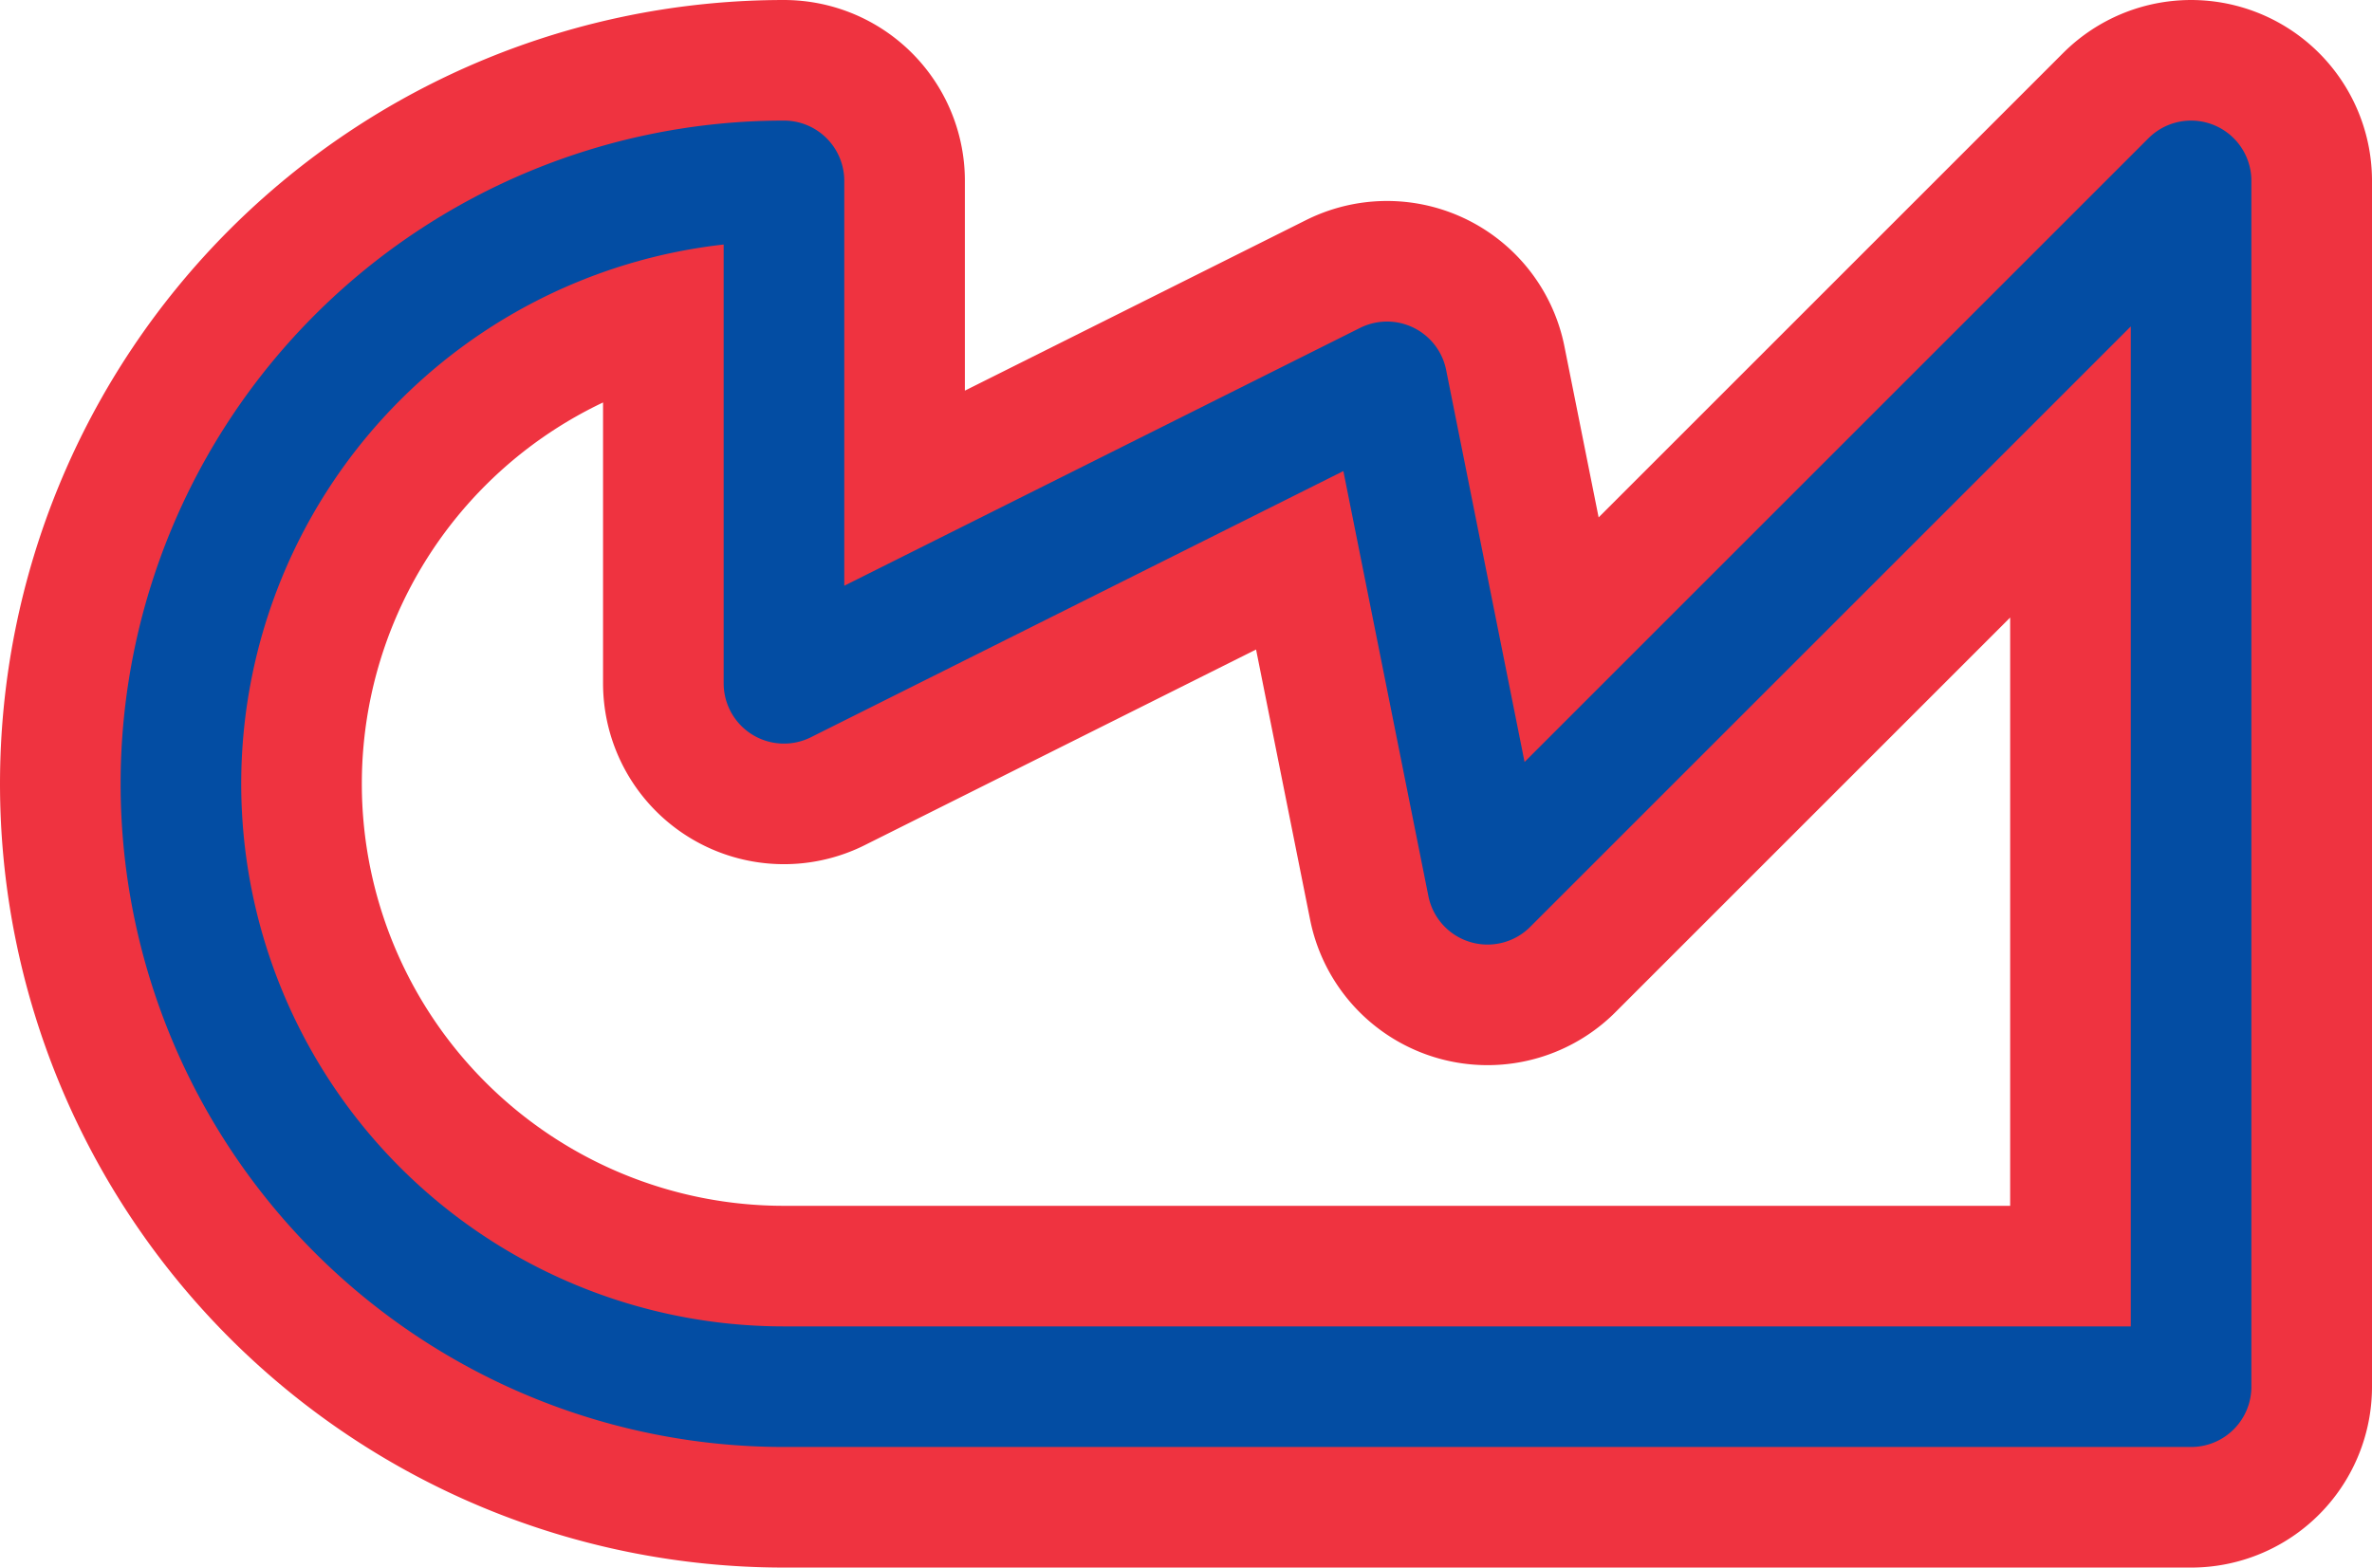 <svg width='23.6' height='15.6' viewBox='0.2 -7.8 23.6 15.6' id='SK_line' xmlns='http://www.w3.org/2000/svg'><defs><path id='l' d='M8 6A6 6 0 0 1 8 -6V-1L14 -4L15 1L22 -6V6Z' fill='none' stroke-linejoin='round' stroke-linecap='round'/></defs><use href='#l' stroke-width='3.6' stroke='#EF3340'/><use href='#l' stroke-width='1.2' stroke='#034DA3'/></svg>
